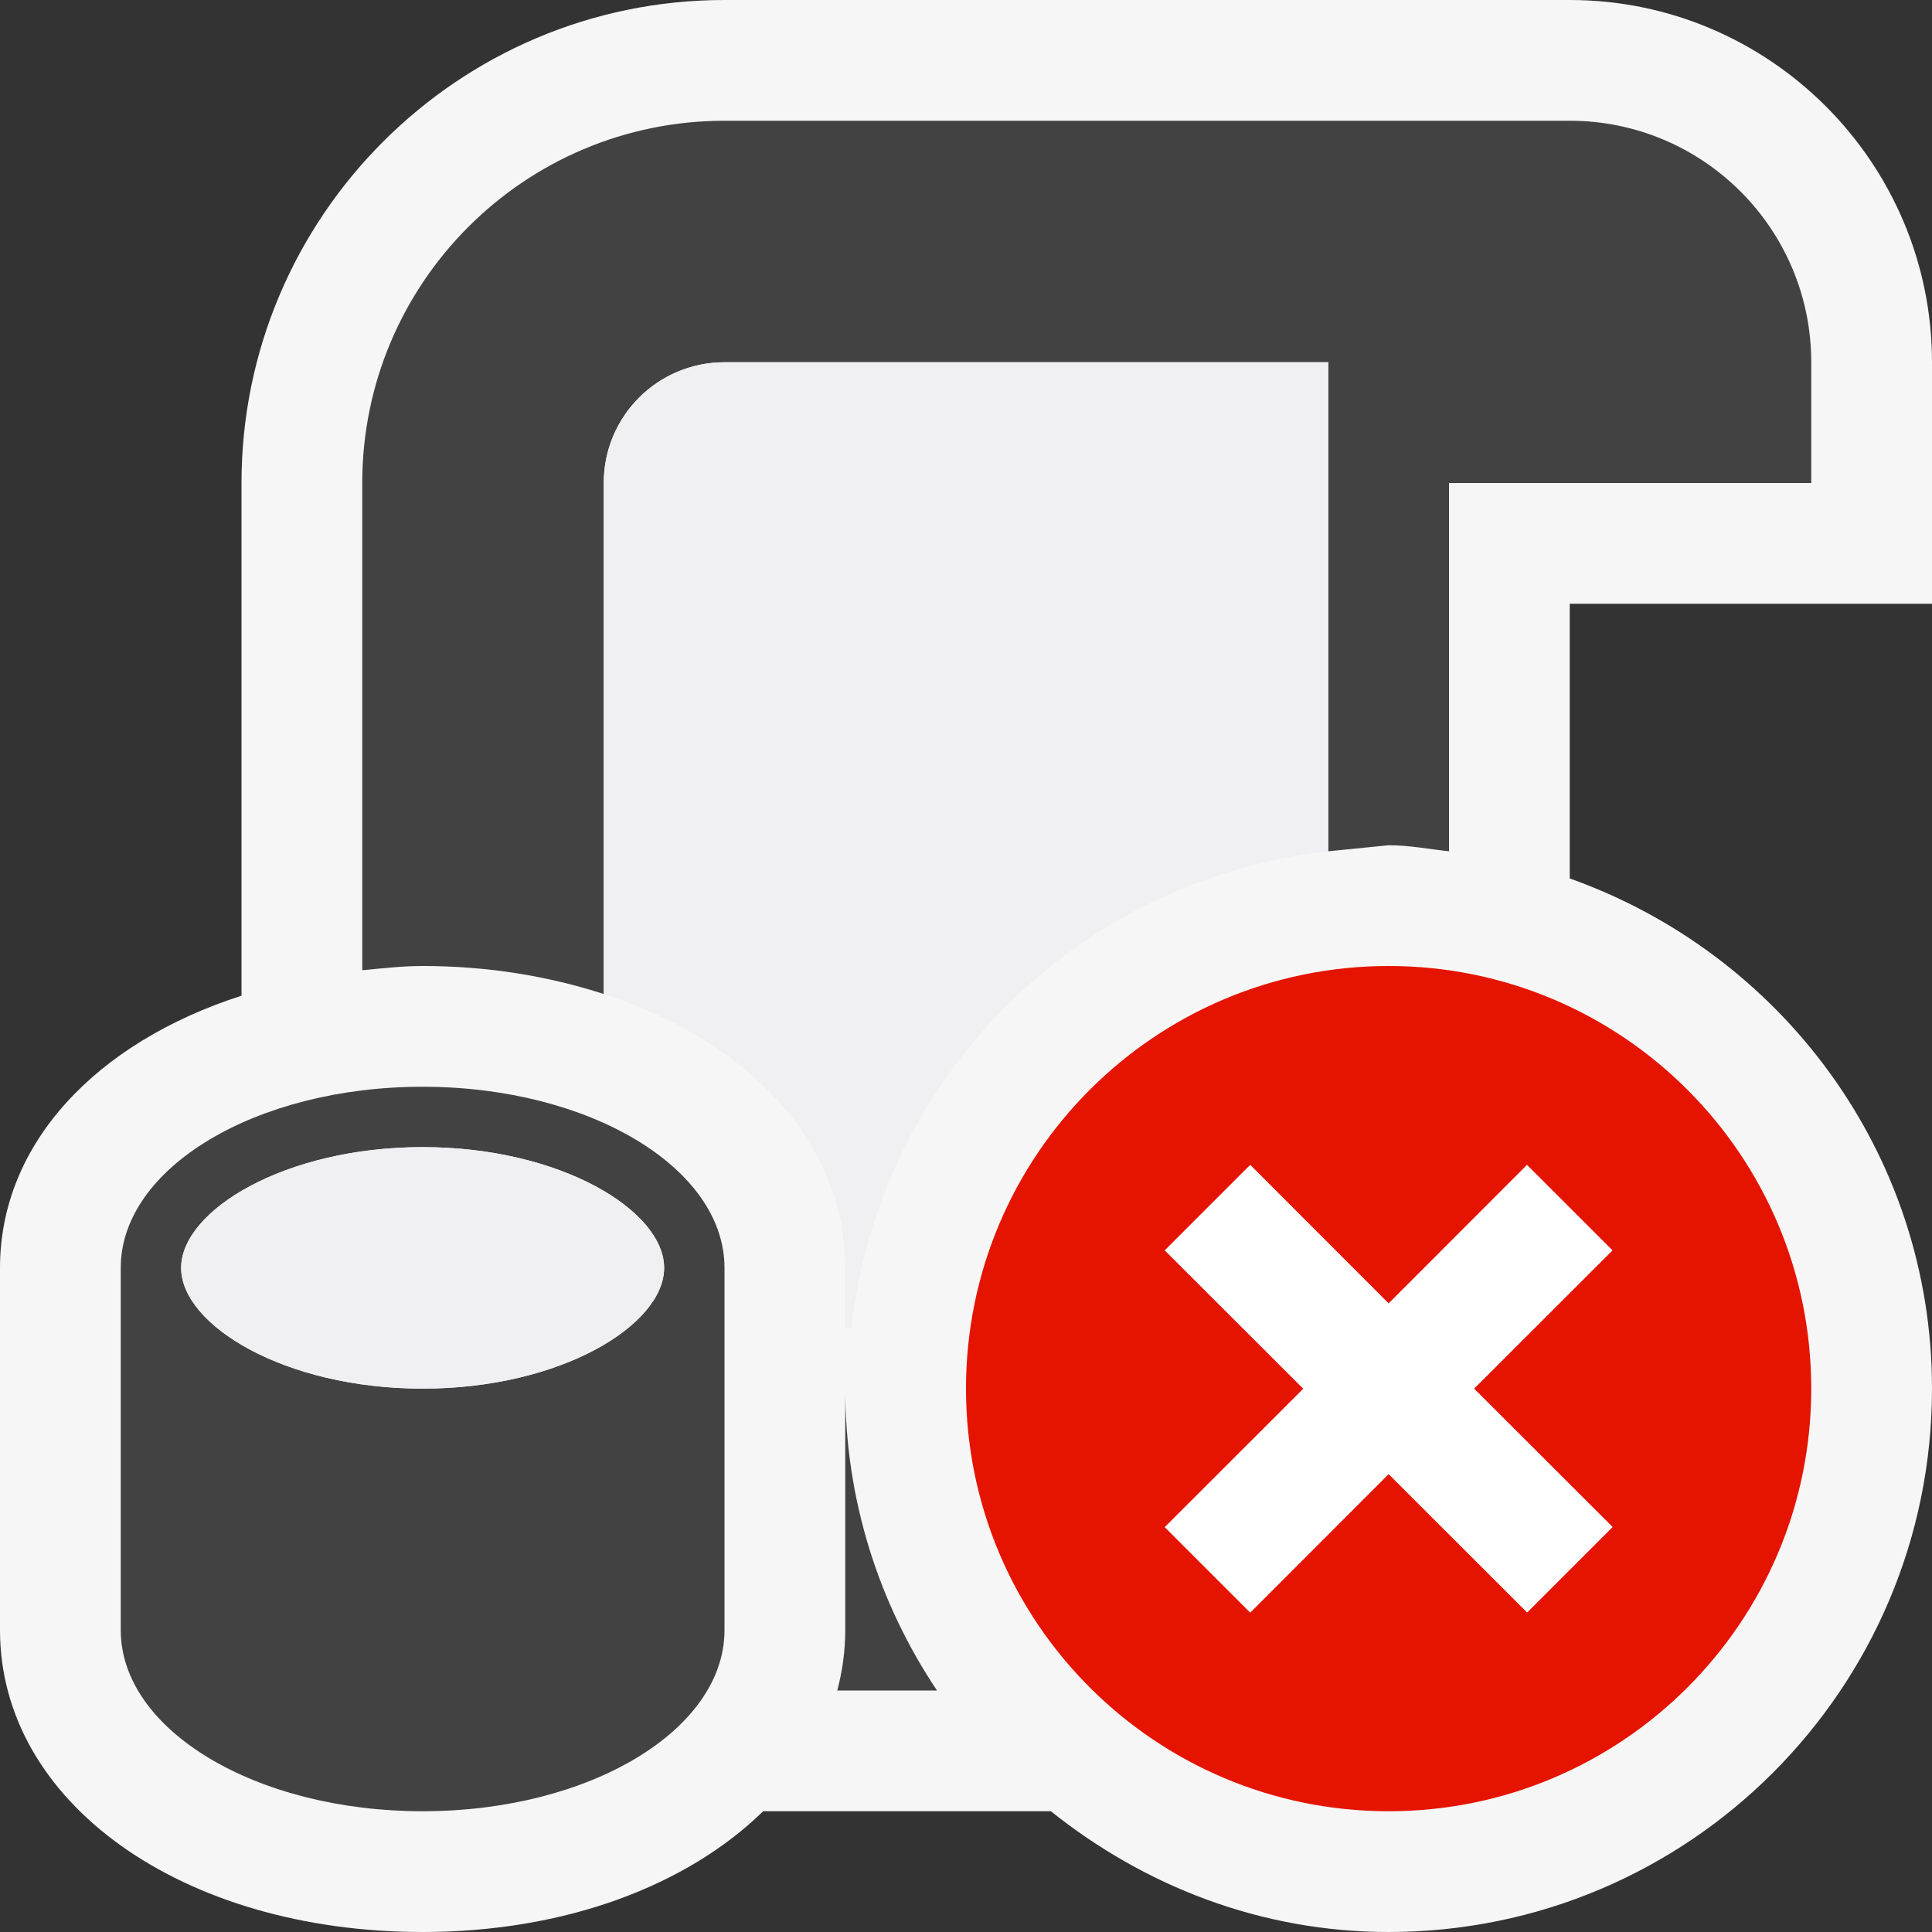 <svg xmlns="http://www.w3.org/2000/svg" width="16" height="16"><rect width="100%" height="100%" fill="#333333" stroke="none"/><style type="text/css">.icon-vs-out{fill:#F6F6F6;} .icon-vs-bg{fill:#424242;} .icon-vs-fg{fill:#F0EFF1;} .icon-vs-red{fill:#E51400;} .icon-white{fill:#FFFFFF;} .icon-canvas-transparent{opacity:0;fill:#F6F6F6;}</style><path class="icon-canvas-transparent" d="M16 16h-16v-16h16v16z" id="canvas"/><path class="icon-vs-out" d="M13 5v2.275c1.744.62 3 2.268 3 4.225 0 2.485-2.015 4.5-4.5 4.5-1.063 0-2.026-.384-2.797-1h-2.383c-.625.611-1.63 1-2.82 1-1.995 0-3.5-1.074-3.5-2.5v-3c0-1.033.802-1.869 2-2.254v-4.246c0-2.205 1.794-4 4-4h7c1.654 0 3 1.346 3 3v2h-3z" id="outline"/><path class="icon-vs-bg" d="M3.5 9c-1.381 0-2.5.672-2.5 1.5v3c0 .828 1.119 1.5 2.5 1.5s2.5-.672 2.5-1.5v-3c0-.828-1.119-1.5-2.5-1.5zm0 2.5c-1.145 0-2-.527-2-1s.855-1 2-1 2 .527 2 1-.855 1-2 1zm11.5-8.5v1h-3v3.05c-.166-.018-.329-.05-.5-.05l-.5.05v-4.05h-5c-.553 0-1 .447-1 1v4.232c-.451-.146-.954-.232-1.5-.232-.173 0-.336.02-.5.035v-4.035c0-1.656 1.343-3 3-3h7c1.104 0 2 .895 2 2zm-8 8.5c0 .926.281 1.785.76 2.5h-.826c.042-.16.066-.326.066-.5v-2z" id="iconBg"/><path class="icon-vs-fg" d="M5.5 10.5c0 .473-.855 1-2 1s-2-.527-2-1 .855-1 2-1 2 .527 2 1zm.5-7.5c-.553 0-1 .447-1 1v4.232c1.2.389 2 1.233 2 2.268v.5h.05c.234-2.081 1.869-3.716 3.95-3.95v-4.05h-5z" id="iconFg"/><path class="icon-vs-red" d="M11.5 8c-1.933 0-3.5 1.567-3.5 3.5s1.567 3.5 3.5 3.5 3.5-1.567 3.5-3.5-1.567-3.5-3.5-3.5zm1.854 4.646l-.707.707-1.147-1.146-1.146 1.147-.707-.707 1.147-1.146-1.147-1.146.707-.707 1.146 1.147 1.146-1.147.707.707-1.146 1.145 1.147 1.146z" id="notificationBg"/><path class="icon-white" d="M12.207 11.5l1.147 1.146-.707.707-1.147-1.146-1.146 1.147-.707-.707 1.147-1.146-1.147-1.146.707-.707 1.146 1.147 1.146-1.147.707.707-1.146 1.145z" id="notificationFg"/></svg>